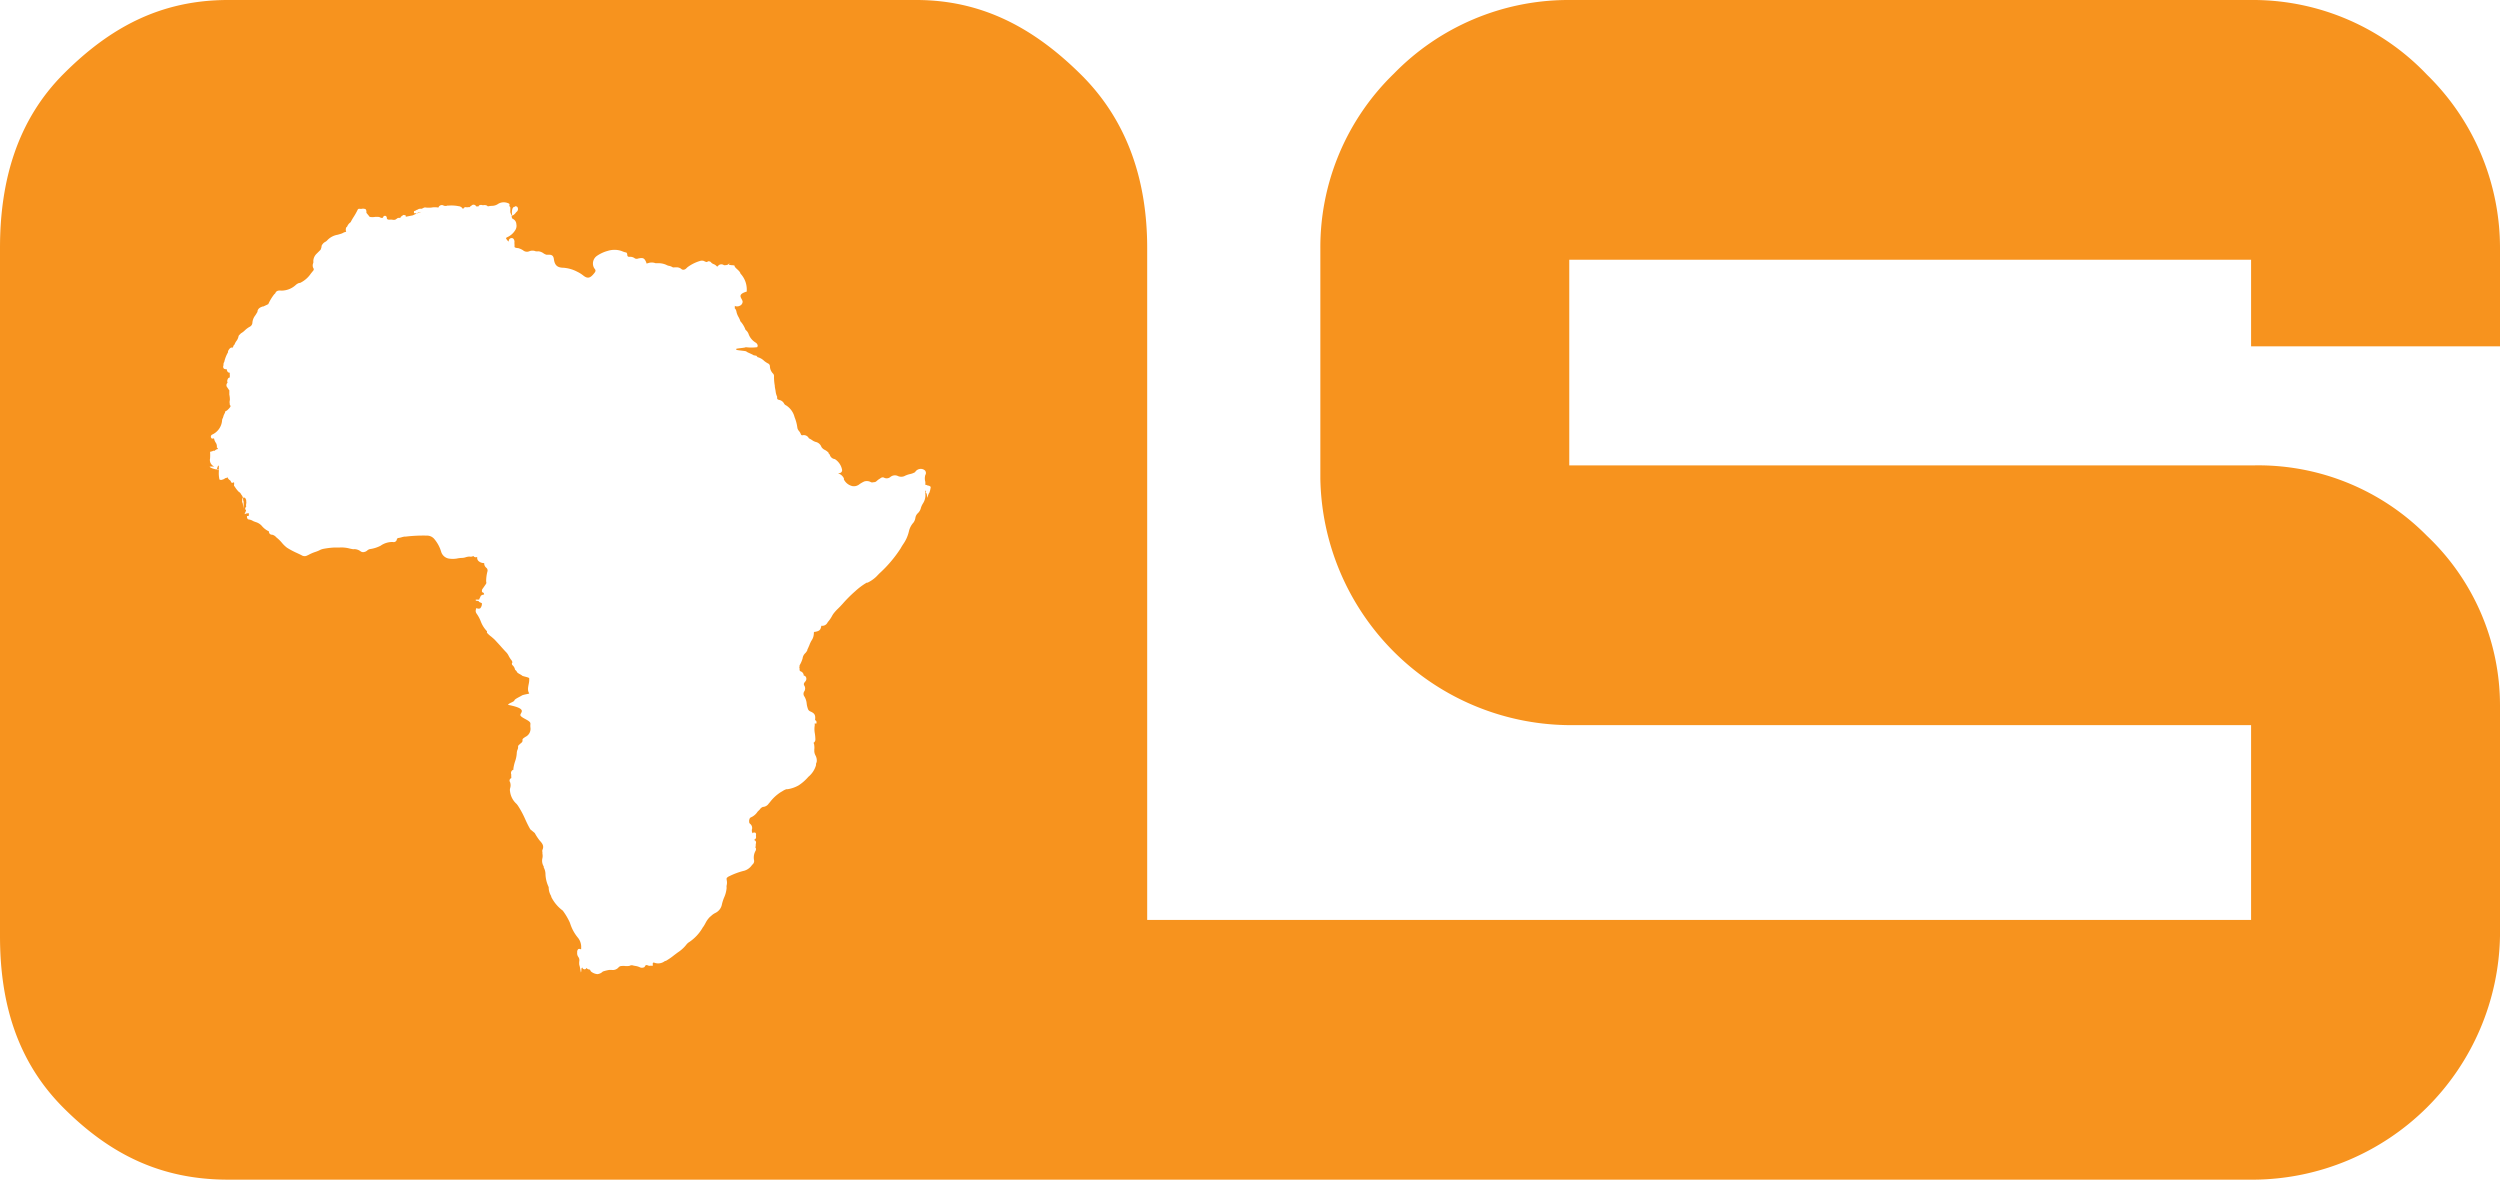 <svg xmlns="http://www.w3.org/2000/svg" viewBox="0 0 231 109"><defs><style>.cls-1{fill:#f7931e;}</style></defs><title>OSCA Logo_Colored</title><g id="Layer_2" data-name="Layer 2"><g id="Layer_1-2" data-name="Layer 1"><path class="cls-1" d="M231,32V22.91a22.38,22.38,0,0,0-6.74-16A22.2,22.2,0,0,0,208.37,0H144.79a22.52,22.52,0,0,0-16,6.81A22.34,22.34,0,0,0,122,22.91V44.2A23.18,23.18,0,0,0,144.79,67H208V85H106V22.91c0-6.1-1.75-11.68-6.1-16S90.75,0,84.66,0H21.08C14.88,0,10.19,2.51,5.89,6.81S0,16.71,0,22.91V86.49c0,6.2,1.59,11.61,5.89,15.9s9,6.61,15.19,6.61H208.37A22.92,22.92,0,0,0,231,86.49V65.19a21.59,21.59,0,0,0-6.74-15.67A21.89,21.89,0,0,0,208.37,43H145V24h63v8ZM86,45h0a2.37,2.37,0,0,1-.13.54c-.05,0-.18.45-.21.45h0s0-.41-.08-.42,0-.21,0-.2-.08-.08-.08,0a1.69,1.69,0,0,0,0,.23,1.38,1.38,0,0,1-.2.89,1.74,1.74,0,0,0-.2.41,1,1,0,0,1-.29.52.73.73,0,0,0-.23.44,1,1,0,0,1-.17.42,1.77,1.77,0,0,0-.42.79,3.37,3.37,0,0,1-.54,1.22c-.08.12-.16.25-.23.38A11.78,11.78,0,0,1,81.24,53l-.27.28a3.1,3.1,0,0,1-.81.56l-.08,0a6.21,6.21,0,0,0-1.07.8l-.07.06a12.82,12.82,0,0,0-1,1c-.1.12-.21.23-.31.34l-.19.19a4,4,0,0,0-.44.49,2.4,2.4,0,0,0-.16.27,3,3,0,0,1-.3.43,1,1,0,0,0-.08.11.54.54,0,0,1-.57.29s0,0,0,0c-.06.38-.16.48-.56.56-.07,0-.13,0-.13.1a1.22,1.22,0,0,1-.23.73v0a2.68,2.68,0,0,0-.19.42c-.06.13-.11.26-.18.39l0,.05a.94.94,0,0,1-.2.29.79.79,0,0,0-.24.48,2.82,2.82,0,0,1-.28.64l0,.1a.19.19,0,0,0,0,.17s0,.08,0,.12,0,.13.12.17a.42.42,0,0,1,.26.32s0,.06,0,.06a.27.27,0,0,1,.23.19.37.37,0,0,1-.08.36c-.13.15-.18.24-.08.4a.5.5,0,0,1,0,.49.41.41,0,0,0,0,.5,1.54,1.54,0,0,1,.21.67,2.07,2.07,0,0,0,.1.43.39.39,0,0,0,.22.27c.42.18.51.34.45.81v0h0a.2.2,0,0,1,.13.25.43.43,0,0,1,0,0c0,.07,0,0,0,.05s-.12,0-.16,0h0v.2a2.13,2.13,0,0,0,0,.66,3.94,3.94,0,0,1,.06.61.36.36,0,0,1-.17.33.58.58,0,0,1,.07.28,1.13,1.13,0,0,1,0,.32.68.68,0,0,1,0,.14.91.91,0,0,0,.11.42,1,1,0,0,1,.12.55.81.81,0,0,1-.07.22s0,.08,0,.13a2.16,2.16,0,0,1-.71,1.08l-.07.08a4.14,4.14,0,0,1-.83.71,3,3,0,0,1-1,.35l-.12,0a1.41,1.41,0,0,0-.35.17l-.17.1a3.85,3.85,0,0,0-1,.92l-.06.07-.06.07a.68.68,0,0,1-.54.31.59.59,0,0,0-.28.23L70,75a1.4,1.4,0,0,1-.54.49c-.18.07-.2.13-.24.32v0c0,.19,0,.23.1.32a.48.48,0,0,1,.15.54c0,.13,0,.21.08.33a.15.15,0,0,1,.18-.07c.11,0,.15.11.12.26v0s0,0,0,.08a.27.27,0,0,1-.2.34v0c.27.07.21.29.18.39l0,.1c0,.14-.06.19,0,.26s0,.2,0,.23a1.24,1.24,0,0,0-.16.87.41.41,0,0,1-.14.42l-.06.07a1.33,1.33,0,0,1-.68.5l0,0a6.53,6.53,0,0,0-1.4.51.67.67,0,0,0-.25.18l0,.15a1.05,1.05,0,0,1,0,.53.83.83,0,0,0,0,.22,2.72,2.72,0,0,1-.24.91,4.06,4.06,0,0,0-.19.59,1.1,1.1,0,0,1-.62.82,1.55,1.55,0,0,0-.37.26.39.39,0,0,1-.1.08,2.16,2.16,0,0,0-.42.57c-.06.11-.12.22-.19.33a.91.91,0,0,0-.11.16,4,4,0,0,1-1.19,1.27,1,1,0,0,0-.31.28,3.24,3.24,0,0,1-.78.7h0l-.32.24a6,6,0,0,1-.78.54l-.07,0a1,1,0,0,1-1,.16.1.1,0,0,0-.09,0,.17.17,0,0,0-.05.14.2.2,0,0,1,0,.14.19.19,0,0,1-.13,0s0,0-.06,0a.41.41,0,0,1-.19,0c-.21-.09-.27-.08-.35.08a.14.14,0,0,1-.1.08.48.48,0,0,1-.33,0,1.45,1.45,0,0,0-.46-.14,2.61,2.61,0,0,1-.27-.06s-.07,0-.13,0a.52.52,0,0,1-.23.07,1.45,1.45,0,0,1-.3,0,1.19,1.19,0,0,0-.32,0,.37.37,0,0,0-.28.12.7.7,0,0,1-.65.24h-.2a3.63,3.63,0,0,0-.61.15.81.81,0,0,1-.51.24,1.08,1.08,0,0,1-.51-.19.35.35,0,0,1-.13-.14c0-.06-.06-.09-.1-.1h0a.34.34,0,0,1-.26-.15v0a.18.18,0,0,1-.11.12.17.17,0,0,1-.14,0,.25.25,0,0,1-.14-.15c0-.07-.06.14-.07.06s0,.38-.06.38h0s-.1-.61-.14-.66a1.34,1.34,0,0,1,0-.4.49.49,0,0,0-.08-.34.58.58,0,0,1-.12-.4v-.09a.36.36,0,0,1,.1-.25.21.21,0,0,1,.19,0,.09.09,0,0,0,.08,0s0,0,0-.13a1.35,1.35,0,0,0-.28-.9,3.89,3.89,0,0,1-.71-1.26l-.06-.17A6,6,0,0,0,52,84.14l0,0a3.52,3.52,0,0,1-1.07-1.28l0-.06a1.54,1.54,0,0,1-.23-.83v0a3,3,0,0,1-.3-1.27,1.34,1.34,0,0,0-.16-.55.41.41,0,0,0,0-.09,1,1,0,0,1-.12-.77,1,1,0,0,0,0-.41l0-.15v0a.34.34,0,0,1,0-.2c.17-.36,0-.59-.26-.87l0,0a4.79,4.79,0,0,1-.45-.69L49,76.63c-.18-.31-.34-.64-.5-1a8.37,8.37,0,0,0-.66-1.21h0l-.1-.13a1.84,1.84,0,0,1-.61-1.15.71.71,0,0,1,0-.29.89.89,0,0,0,0-.58v0a.24.24,0,0,1,.11-.37.55.55,0,0,0,0-.16.61.61,0,0,1,0-.13.13.13,0,0,1,0-.06.32.32,0,0,1,.2-.43s0-.08,0-.13v0a4.14,4.14,0,0,1,.15-.63,2.71,2.71,0,0,0,.16-.78.94.94,0,0,1,.06-.29.52.52,0,0,0,.06-.29.2.2,0,0,1,.1-.18h0a.86.86,0,0,1,.14-.13c.11-.09.18-.15.17-.28s0-.14.26-.32a.82.82,0,0,0,.47-.88,1.36,1.36,0,0,1,0-.29v-.07c0-.27-.75-.47-.91-.72s.85-.61-1.15-1h0c0-.14.56-.28.58-.41s.55-.36.68-.45.71-.16.69-.2c-.25-.39,0-.82,0-1.24v-.15c0-.1-.6-.18-.67-.26s-.42-.21-.47-.34-.17-.16-.18-.24a.71.71,0,0,0-.23-.38.19.19,0,0,1,0-.26.06.06,0,0,0,0,0,.59.59,0,0,0-.15-.27,3.21,3.21,0,0,1-.19-.31,1.28,1.28,0,0,0-.19-.3c-.21-.22-.42-.45-.61-.67l-.46-.5c-.1-.11-.22-.2-.34-.31a2.53,2.53,0,0,1-.42-.38L45,58.33a2.66,2.66,0,0,1-.56-.87,3.25,3.25,0,0,0-.4-.76.42.42,0,0,1-.06-.4l0-.09.1,0a.36.36,0,0,0,.29,0,.64.64,0,0,0,.16-.45c0-.06-.28-.11-.28-.18s-.29-.06-.29-.09v-.09h.32c0-.08.09-.18.12-.29s.23-.17.3-.17,0-.1,0-.16a.22.22,0,0,1-.17-.12c0-.1,0-.2.08-.28v0l.18-.26.13-.19a.3.3,0,0,0,0-.2,3.65,3.65,0,0,1,.12-.93.32.32,0,0,0-.12-.35.52.52,0,0,1-.18-.42.76.76,0,0,1-.46-.14.41.41,0,0,1-.19-.31l0-.12h0a.29.29,0,0,1-.26,0,.2.2,0,0,1-.09-.09.44.44,0,0,1-.33.06h-.07a1.21,1.21,0,0,0-.31.06,1.14,1.14,0,0,1-.33.06,2.73,2.73,0,0,0-.49.06,2.34,2.34,0,0,1-.75,0,.9.9,0,0,1-.7-.64,3.24,3.24,0,0,0-.67-1.21.88.88,0,0,0-.66-.27,13.64,13.64,0,0,0-1.92.09h-.12a1.84,1.84,0,0,0-.3.07,1.91,1.91,0,0,1-.36.07s0,.05-.06.1a.29.29,0,0,1-.37.26,1.88,1.88,0,0,0-1.14.35l0,0a3.15,3.15,0,0,1-1,.31.61.61,0,0,0-.21.11.58.58,0,0,1-.28.15h0a.4.4,0,0,1-.38-.08,1,1,0,0,0-.53-.18,1.08,1.08,0,0,1-.19,0l-.24-.05a3,3,0,0,0-.94-.1l-.49,0a7.79,7.79,0,0,0-1,.12,1.36,1.36,0,0,0-.41.15,3,3,0,0,1-.36.14,3.51,3.51,0,0,0-.6.26l-.17.08a.5.5,0,0,1-.43,0c-.16-.09-.34-.17-.51-.25a7.11,7.11,0,0,1-.9-.48,2.91,2.91,0,0,1-.5-.49,3.23,3.23,0,0,0-.37-.37l-.13-.11a.7.7,0,0,0-.36-.23c-.22,0-.32-.15-.31-.31a1.87,1.87,0,0,1-.67-.52,1.2,1.2,0,0,0-.55-.34l-.19-.07-.19-.1A1.17,1.17,0,0,0,23,48c-.14,0-.17-.15-.18-.21l0-.11.08,0a.17.17,0,0,1,.1,0,.14.14,0,0,1,0-.14.39.39,0,0,0,0-.11s-.07,0-.18,0l-.23.08.1-.22c.06-.14.05-.16,0-.19a.18.18,0,0,1,0-.21.16.16,0,0,1,.06-.06.75.75,0,0,1,0-.29.58.58,0,0,0,0-.23l0-.1c-.08-.2-.11-.26-.29-.22h0c0,.05,0,.32.05.34V47h0s-.09-.63-.12-.58,0-.42,0-.38l0,0,.06,0a.91.91,0,0,0-.07-.23c-.09-.09-.16-.28-.25-.32s-.26-.26-.34-.37l-.12-.18a.14.14,0,0,1-.05-.11.7.7,0,0,0,0-.29h0a.19.19,0,0,1-.18.07.13.13,0,0,1-.1-.1.27.27,0,0,0-.13-.16.52.52,0,0,1-.19-.26.23.23,0,0,1-.14.08.19.19,0,0,0-.13.06.49.49,0,0,1-.18.08h0a.33.33,0,0,1-.29,0,2.51,2.51,0,0,1-.06-.72s0-.57,0-.57h0c-.11,0-.15.25-.17.32s.21,0,.2,0-.1.07-.11.1h0s0,.06,0,0h0c-.07,0-.09-.13-.1-.07s0,0,0,0c-.16,0-.12,0-.1,0s-.56-.12-.56-.26v0l.43,0a.65.65,0,0,1-.4-.75,4.22,4.22,0,0,0,0-.61v0s.29-.07.3-.1h.15c0-.05.09-.09.11-.1a.22.22,0,0,1,.16-.05.16.16,0,0,1,0-.12v0h0l-.09,0,0-.1a.61.61,0,0,0-.12-.4,1.23,1.23,0,0,1-.12-.26c0-.11-.05-.11-.09-.11a.16.16,0,0,1-.15,0,.21.21,0,0,1,.06-.36h0a1.57,1.57,0,0,0,.9-1.3.45.45,0,0,1,.09-.25.21.21,0,0,1,.05-.15.21.21,0,0,1,.05-.15.56.56,0,0,1,.09-.17.16.16,0,0,1,0-.1s.14-.08.18-.11.33-.29.33-.42h0s-.12-.1-.07-.15a.75.75,0,0,1,0-.39,2.12,2.12,0,0,0-.05-.5c0-.13,0-.26,0-.4a.57.57,0,0,1-.1-.13l-.07-.11a.31.31,0,0,1,0-.45v-.05a.26.26,0,0,1,0-.22.26.26,0,0,1,.14-.2c.05,0,.07,0,.07-.09a.42.42,0,0,0,0-.16s0,0,0-.08l0-.06c0-.06,0-.08-.1-.09s-.17-.19-.19-.32l0,0a.2.2,0,0,1-.16,0,.17.17,0,0,1-.13-.09.27.27,0,0,1,0-.25s0,0,0-.06,0-.16.07-.25a3.11,3.11,0,0,1,.35-.9v-.11c.07-.11.16-.33.37-.33h0s0,.07,0,.06,0,0,0,0l.12-.16,0,0a.23.23,0,0,1,.11-.17,1.22,1.22,0,0,1,.18-.34,1,1,0,0,0,.18-.38.29.29,0,0,1,.13-.21l.1-.11a1.64,1.64,0,0,0,.37-.28,2.09,2.09,0,0,1,.45-.33.44.44,0,0,0,.24-.35,1.25,1.25,0,0,1,.27-.7c.05-.08.1-.15.14-.23l.06-.09,0-.06c.06-.29.29-.37.48-.44l.06,0,.34-.16.12-.06a4.32,4.32,0,0,1,.55-.91l.09-.08c.11-.29.36-.27.54-.26h.12a1.94,1.94,0,0,0,1.25-.53.87.87,0,0,1,.32-.18l.07,0a2.5,2.5,0,0,0,1-.87l.22-.27a.18.18,0,0,0,0-.23.55.55,0,0,1,0-.48v0a1.42,1.42,0,0,0,0-.2,1,1,0,0,1,.32-.66l.35-.35a1.43,1.43,0,0,0,.09-.27l0-.08a.75.75,0,0,1,.34-.38.64.64,0,0,0,.2-.16,1.7,1.7,0,0,1,.95-.5l.34-.1.14-.06a.76.76,0,0,1,.31-.11A.52.52,0,0,1,32,21l.07-.05a.9.9,0,0,1,.33-.42,4.76,4.76,0,0,1,.28-.49,5.79,5.79,0,0,0,.36-.64.16.16,0,0,1,.21-.1l.16,0a.49.49,0,0,1,.27,0c.17,0,.17.2.18.28a.22.22,0,0,0,0,.09l.22.27.08.1a1.45,1.45,0,0,0,.51,0l.25,0h0a.51.51,0,0,1,.28.09h.08c.08,0,.11,0,.13-.09a.19.19,0,0,1,.17-.1.18.18,0,0,1,.16.16c0,.16.07.2.27.2a.85.85,0,0,1,.23,0,.72.72,0,0,0,.29,0,.23.23,0,0,1,.11-.07h0a.29.29,0,0,1,.2-.1H37l0,0s0-.09.09-.13a.2.2,0,0,1,.13-.09h0c.08-.11.2,0,.26,0s0,.12,0,.12h0l.66-.13a5.7,5.7,0,0,1,.79-.32v0s-.41.05-.34.12-.25,0-.21,0h-.13c0-.05,0-.09,0-.13s0-.08.09-.08,0-.05.09-.05a.37.37,0,0,1,.16-.07h0a.37.37,0,0,1,.2-.08H39a.14.14,0,0,1,.1-.06.31.31,0,0,1,.27-.05h0a2.69,2.69,0,0,0,.49,0,1.77,1.77,0,0,1,.65,0h0l0,0A.33.33,0,0,1,41,19a.5.5,0,0,0,.34,0,.12.12,0,0,1,.08,0,3.45,3.45,0,0,1,1,.06.22.22,0,0,1,.14.05.15.15,0,0,1,.1.07.14.14,0,0,1,.08.1h.08a.22.22,0,0,1,.22-.14.51.51,0,0,0,.24,0l.13,0a.23.23,0,0,1,.11-.11h0l.12-.09v0a.27.27,0,0,1,.36.13l.07,0h.15v0a.14.14,0,0,1,.09-.11.39.39,0,0,1,.28,0l.07,0A.53.53,0,0,1,45,19s.06.05.08.07a2.27,2.27,0,0,1,.35-.05,1,1,0,0,0,.55-.15,1,1,0,0,1,1-.08c.16.05.08.19.08.25h0s.08.07.09.11,0,.43,0,.45.12.35.19.35h0a1.25,1.25,0,0,1,0-.63c0-.05.13-.25.19-.2s0-.07.08-.06.19,0,.23.14a.32.32,0,0,1-.1.37.52.52,0,0,0-.1.11.82.82,0,0,1-.35.27.15.15,0,0,0,0,.12.24.24,0,0,0,.08.15.55.55,0,0,1,.34.49.74.74,0,0,1-.13.6,1.63,1.63,0,0,1-.72.61c-.13.06-.1.13-.08.15s.13.22.23.24h0a.29.29,0,0,0,0-.09A.27.27,0,0,1,47.3,22h0c.14,0,.22.15.24.31a1.32,1.32,0,0,0,0,.26,1.55,1.55,0,0,1,0,.23c0,.07.12.1.25.12l.07,0a1.69,1.69,0,0,1,.46.2.56.56,0,0,0,.58.1.77.77,0,0,1,.6,0,1.19,1.19,0,0,0,.26,0,1,1,0,0,1,.45.18,1,1,0,0,0,.29.14l.1,0,.17,0c.35,0,.39.27.41.41.08.57.32.78.88.79a3.24,3.24,0,0,1,1.28.37,2.92,2.92,0,0,1,.57.36h0c.39.3.63.24,1-.23.13-.16.17-.27,0-.45a.86.86,0,0,1,.25-1.15,3.27,3.27,0,0,1,1-.46,2.07,2.07,0,0,1,1-.06,1.91,1.91,0,0,1,.34.1,1.76,1.76,0,0,0,.3.1c.15,0,.15.17.16.22v0c0,.14.07.2.22.19a.7.7,0,0,1,.49.15.41.41,0,0,0,.32,0c.43-.08.55-.05.73.38,0,.09,0,.1.15.06a1,1,0,0,1,.7,0l.29,0a1.73,1.73,0,0,1,.72.16.78.78,0,0,0,.27.09,1,1,0,0,1,.31.13.39.39,0,0,0,.19,0h.15a.7.7,0,0,1,.51.2c.19.06.32,0,.48-.18l.09-.07a3.68,3.68,0,0,1,1.11-.54.55.55,0,0,1,.34,0l.1.05c.14.06.19.07.27,0a.19.19,0,0,1,.17,0,.19.19,0,0,1,.12.07.55.55,0,0,0,.24.17.76.76,0,0,1,.33.24.21.21,0,0,0,.08-.07l.08-.07a.4.4,0,0,1,.47,0,.42.42,0,0,0,.15,0c.13,0,.29-.07.26-.1s.38-.05.32-.05h0a.65.65,0,0,0-.26.06c-.11.07.28.09.19.09s.32,0,.32.05h0c0,.21.5.45.55.73A2.14,2.14,0,0,1,69,26.83v.11c-1,.3-.4.62-.38.94a.43.43,0,0,1-.28.38.53.53,0,0,1-.46,0,.26.26,0,0,1,0,.21l0,0s0,0,0,0l0,0a.58.58,0,0,1,.17.34,1.64,1.64,0,0,0,.2.5,2.75,2.75,0,0,1,.14.3l0,.05a2.44,2.44,0,0,1,.5.82.87.87,0,0,1,.3.44l.06.13a1.53,1.53,0,0,0,.58.61.39.39,0,0,1,.14.15v0c.09.15,0,.23,0,.27a4.28,4.28,0,0,1-1.07,0c0,.06-.87.11-.87.16v.07c0,.06.92.11.94.17s.55.25.65.34a2.56,2.56,0,0,0,.27.05L70,33a1.33,1.33,0,0,1,.6.34,2.05,2.05,0,0,0,.36.24.29.29,0,0,1,.18.27,1,1,0,0,0,.3.68.31.31,0,0,1,.08.21,4.45,4.45,0,0,0,.07.89c0,.18.06.36.08.55a1.53,1.53,0,0,0,.14.48.88.88,0,0,0,0,.15c0,.07.06.11.17.14a.66.66,0,0,1,.46.32.37.37,0,0,0,.2.19l0,0a1.8,1.8,0,0,1,.78,1.09h0a3.89,3.89,0,0,1,.26,1,.64.64,0,0,0,.15.28,1,1,0,0,1,.18.32h0a.14.14,0,0,0,.18.06.52.52,0,0,1,.55.29s0,0,0,0,0,0,0,0a2.14,2.14,0,0,1,.3.17,1.06,1.06,0,0,0,.39.18.73.73,0,0,1,.47.45.76.76,0,0,0,.33.28,1.31,1.31,0,0,1,.33.25l0,.06a.35.35,0,0,1,.13.18.54.54,0,0,0,.45.35l0,0a1.5,1.5,0,0,1,.67,1,.26.26,0,0,1-.22.29.5.5,0,0,0-.14.08l.12,0a.87.87,0,0,1,.41.42.31.31,0,0,0,0,.1,1.17,1.17,0,0,0,.8.61.82.82,0,0,0,.65-.19l0,0a2.86,2.86,0,0,1,.42-.24.77.77,0,0,1,.62.06c.13.06.2,0,.33,0s.25-.16.37-.24l.23-.15a.29.29,0,0,1,.33,0,.54.54,0,0,0,.52-.07A.66.66,0,0,1,83,44a.76.76,0,0,0,.55,0,2.11,2.11,0,0,1,.51-.19,1.6,1.6,0,0,0,.49-.18l0,0a.61.61,0,0,1,.4-.29.59.59,0,0,1,.48.1.34.34,0,0,1,.07.45,1.12,1.12,0,0,0,0,.63,2.33,2.33,0,0,1,0,.28h0a.35.35,0,0,1,.21.06C85.94,44.88,86,45,86,45Z"/></g></g></svg>